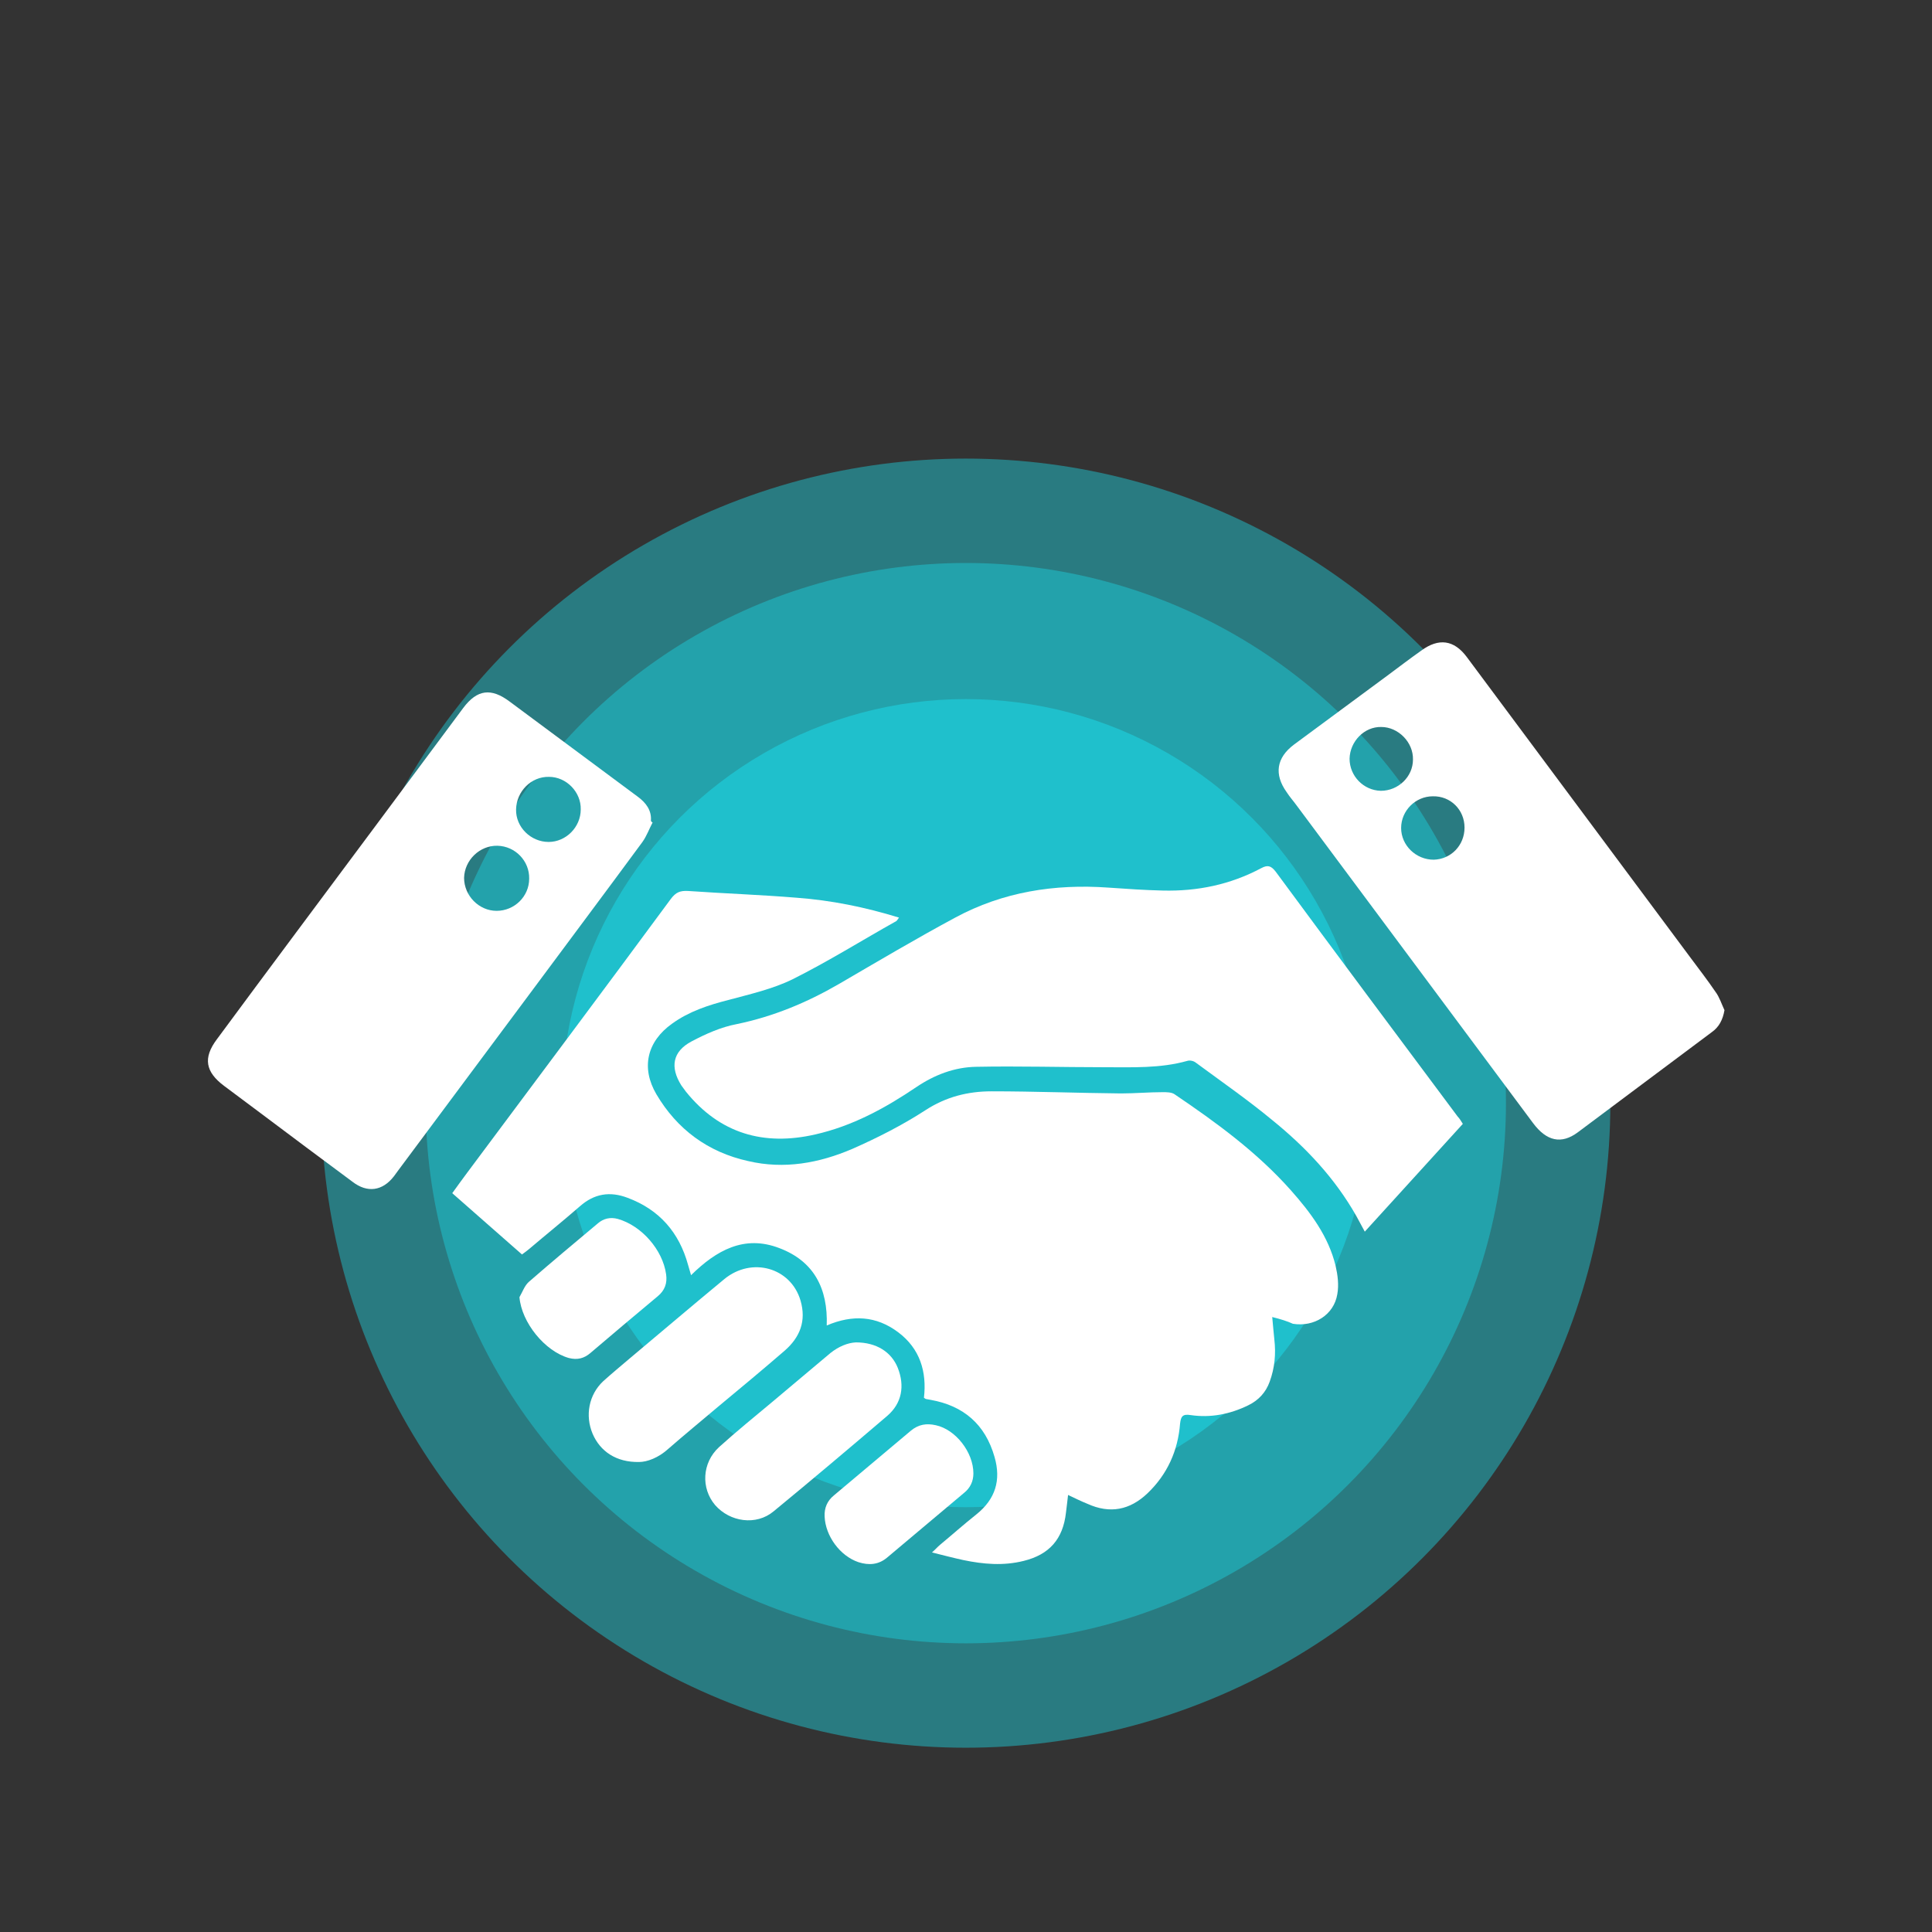 <?xml version="1.0" encoding="utf-8"?>
<!-- Generator: Adobe Illustrator 23.0.5, SVG Export Plug-In . SVG Version: 6.00 Build 0)  -->
<svg version="1.1" xmlns="http://www.w3.org/2000/svg" xmlns:xlink="http://www.w3.org/1999/xlink" x="0px" y="0px"
	 viewBox="0 0 457.1 457.1" style="enable-background:new 0 0 457.1 457.1;" xml:space="preserve">
<rect x="0" y="0" width="457.1" height="457.1" fill="#333333" stroke="none"/>
<style type="text/css">
	.st0{opacity:0.51;}
	.st1{fill:#1FC0CC;}
	.st2{opacity:0.56;}
	.st3{fill:#FFFFFF;}
</style>
<g id="Layer_2">
</g>
<g id="Layer_1">
	<g>
		<g>
			<g class="st0">
				<circle class="st1" cx="228.5" cy="261" r="152.5"/>
			</g>
			<g class="st2">
				<circle class="st1" cx="228.5" cy="261" r="127.8"/>
			</g>
			<g>
				<circle class="st1" cx="228.5" cy="261" r="95.6"/>
			</g>
		</g>
		<g>
			<path class="st3" d="M301,311.6c0.2,1.9,0.3,3.6,0.5,5.3c0.4,3.4,0.1,6.7-1.1,10c-0.9,2.5-2.6,4.4-5.1,5.6
				c-4.3,2.1-8.9,3-13.6,2.3c-1.9-0.3-2.3,0.3-2.5,2c-0.5,6.4-3,12-7.7,16.5c-4.2,4-8.9,4.9-14.2,2.5c-1.5-0.6-2.9-1.3-4.6-2.1
				c-0.2,1.5-0.3,2.8-0.5,4.2c-0.7,6.2-3.9,9.9-10,11.4c-4.8,1.2-9.5,0.8-14.3-0.2c-2.3-0.5-4.6-1.1-7.4-1.8
				c0.8-0.7,1.3-1.3,1.9-1.8c2.9-2.4,5.7-4.9,8.6-7.2c4.5-3.6,5.9-8.1,4.3-13.6c-2.2-7.7-7.3-12.1-15.1-13.5
				c-0.4-0.1-0.7-0.1-1.1-0.2c-0.1,0-0.2-0.1-0.5-0.3c0.7-6.1-0.9-11.6-6.1-15.5c-5.2-3.9-10.8-4.2-16.9-1.6
				c0.3-8.7-3-15.2-11.2-18.3c-8.3-3.2-14.9,0.5-20.9,6.4c-0.3-1-0.5-1.7-0.7-2.4c-2.1-7.7-6.8-13.1-14.3-15.9
				c-4.2-1.6-7.9-1-11.3,2c-3.9,3.4-8,6.7-12,10.1c-0.5,0.4-1,0.8-1.7,1.3c-5.5-4.8-10.9-9.6-16.5-14.5c1.2-1.7,2.4-3.3,3.5-4.8
				c16.1-21.6,32.2-43.1,48.2-64.8c1.2-1.6,2.2-2,4.1-1.9c8.6,0.6,17.2,0.9,25.7,1.6c8.1,0.6,16.1,2.2,24.2,4.7
				c-0.3,0.4-0.4,0.6-0.6,0.8c-8.2,4.6-16.2,9.6-24.6,13.8c-4.7,2.3-10,3.5-15.2,4.9c-4.7,1.2-9.3,2.7-13.3,5.6
				c-5.9,4.2-7.4,10.4-3.7,16.7c4.9,8.3,12.2,13.7,21.7,15.8c8.5,2,16.8,0.5,24.7-2.9c5.9-2.6,11.8-5.6,17.2-9.1
				c4.9-3.2,10.1-4.5,15.7-4.5c10.2,0,20.4,0.4,30.6,0.5c3.3,0,6.6-0.3,9.9-0.3c0.9,0,2.1,0,2.8,0.5c9.9,6.7,19.5,13.7,27.5,22.7
				c4.7,5.3,8.9,10.9,10.6,17.9c0.5,2.2,0.8,4.5,0.4,6.7c-0.8,4.9-5.5,7.8-10.5,7C304.6,312.6,303,312.1,301,311.6z"/>
			<path class="st3" d="M346.1,265.9c-7.7,8.5-15.4,16.9-23.2,25.5c-0.8-1.5-1.4-2.6-2-3.7c-5.1-9-12-16.3-19.9-22.7
				c-5.8-4.8-12-9.1-18.1-13.6c-0.5-0.4-1.4-0.6-2-0.4c-6.4,1.8-13,1.5-19.6,1.5c-10.1,0-20.2-0.3-30.4-0.1
				c-5.1,0.1-9.8,1.9-14.1,4.8c-7.4,5-15.1,9.2-23.9,11.2c-12.2,2.8-22.6-0.2-30.6-10.1c-0.4-0.5-0.7-1-1.1-1.5
				c-2.7-4.3-2.1-8,2.4-10.4c3.4-1.8,7-3.4,10.7-4.1c8.7-1.8,16.6-5.1,24.2-9.5c9.1-5.3,18.2-10.7,27.5-15.7
				c11.3-6.1,23.5-8,36.2-7.1c4.3,0.3,8.6,0.6,12.9,0.7c8.2,0.2,16-1.4,23.3-5.3c1.5-0.8,2.3-0.6,3.4,0.8
				c14.3,19.4,28.7,38.7,43.1,58C345.3,264.6,345.6,265.1,346.1,265.9z"/>
			<path class="st3" d="M408,239c-0.4,2.3-1.3,4-3,5.2c-10.6,7.9-21.1,15.8-31.7,23.7c-3.9,2.9-7.4,2.1-10.6-2.2
				c-18.6-25-37.2-50-55.9-75.1c-0.8-1.1-1.7-2.1-2.4-3.2c-3-4.2-2.4-8.1,1.7-11.2c7.4-5.5,14.8-10.9,22.2-16.4c2.7-2,5.3-4,8-5.9
				c4.1-3,7.7-2.5,10.7,1.5c17.6,23.7,35.3,47.4,52.9,71.1c2,2.7,4.1,5.4,6,8.2C406.8,235.9,407.3,237.5,408,239z M319.3,179.5
				c0,4.1,3.3,7.5,7.4,7.6c4.1,0,7.6-3.3,7.6-7.4c0.1-4.1-3.5-7.7-7.5-7.7C322.8,171.9,319.4,175.4,319.3,179.5z M346.5,195.8
				c0-4.2-3.3-7.5-7.5-7.4c-4.1,0-7.5,3.4-7.5,7.5c0,4.1,3.5,7.5,7.7,7.5C343.3,203.3,346.5,200,346.5,195.8z"/>
			<path class="st3" d="M154.4,194.6c-0.8,1.5-1.4,3.2-2.4,4.6c-8.9,12.1-17.9,24.1-26.8,36.1c-10.3,13.8-20.6,27.7-30.9,41.5
				c-0.4,0.5-0.7,1-1.1,1.5c-2.7,3.5-6.3,4-9.8,1.3c-7.3-5.4-14.5-10.8-21.7-16.2c-2.9-2.2-5.8-4.3-8.7-6.5c-4.4-3.3-5-6.6-1.7-11
				c12.4-16.8,24.9-33.5,37.4-50.3c7-9.4,13.9-18.7,20.9-28.1c3.3-4.4,6.6-4.8,11-1.5c10.1,7.5,20.2,15,30.3,22.5
				c1.9,1.4,3.3,3.2,3.1,5.7C154.1,194.4,154.2,194.5,154.4,194.6z M125.2,207.9c0.1-4.2-3.3-7.7-7.5-7.8c-4.2-0.1-7.8,3.4-7.9,7.6
				c0,4.2,3.5,7.8,7.7,7.8C121.7,215.5,125.2,212.1,125.2,207.9z M137.4,191.5c0.1-4.1-3.4-7.7-7.5-7.7c-4.2-0.1-7.7,3.4-7.8,7.7
				c-0.1,4.2,3.5,7.7,7.7,7.7C133.9,199.2,137.4,195.7,137.4,191.5z"/>
			<path class="st3" d="M151.2,345.9c-5.4,0.1-9.2-2.5-11-6.7c-1.8-4.3-0.9-9.2,2.5-12.4c2.1-1.9,4.3-3.7,6.4-5.5
				c7.4-6.2,14.8-12.5,22.3-18.7c6.5-5.3,15.7-2.7,18,5.1c1.4,4.8-0.1,8.7-3.8,11.9c-5.2,4.5-10.5,8.9-15.8,13.3
				c-3.9,3.3-7.8,6.5-11.7,9.9C155.8,344.9,153.1,345.9,151.2,345.9z"/>
			<path class="st3" d="M202.5,317.6c4.9,0,8.4,2.3,9.9,6c1.7,4.3,1,8.4-2.5,11.4c-8.9,7.6-17.9,15.2-26.9,22.6
				c-4.1,3.4-10.3,2.5-13.8-1.5c-3.4-4-3.1-10,0.9-13.7c4.1-3.7,8.4-7.2,12.6-10.7c4.6-3.9,9.2-7.7,13.8-11.6
				C198.4,318.6,200.5,317.7,202.5,317.6z"/>
			<path class="st3" d="M122.9,306.9c0.7-1.2,1.2-2.7,2.2-3.6c5.4-4.7,10.9-9.3,16.4-13.9c1.3-1.1,2.9-1.5,4.7-1
				c5.6,1.6,10.6,7.3,11.4,13.1c0.3,2.1-0.3,3.8-2,5.2c-5.3,4.4-10.6,8.9-15.9,13.4c-1.5,1.3-3.1,1.7-5.1,1.2
				C128.9,319.7,123.4,312.9,122.9,306.9z"/>
			<path class="st3" d="M230.3,348.6c0,1.8-0.7,3.4-2.2,4.6c-6.1,5.1-12.1,10.2-18.2,15.3c-2,1.7-4.3,1.9-6.8,1.1
				c-4.4-1.5-7.8-6.2-8-10.8c-0.1-2,0.6-3.7,2.2-5c6.1-5.1,12.1-10.2,18.2-15.3c1.8-1.5,3.7-1.8,5.9-1.3
				C226.1,338.2,230.3,343.6,230.3,348.6z"/>
		</g>
	</g>
</g>
</svg>
